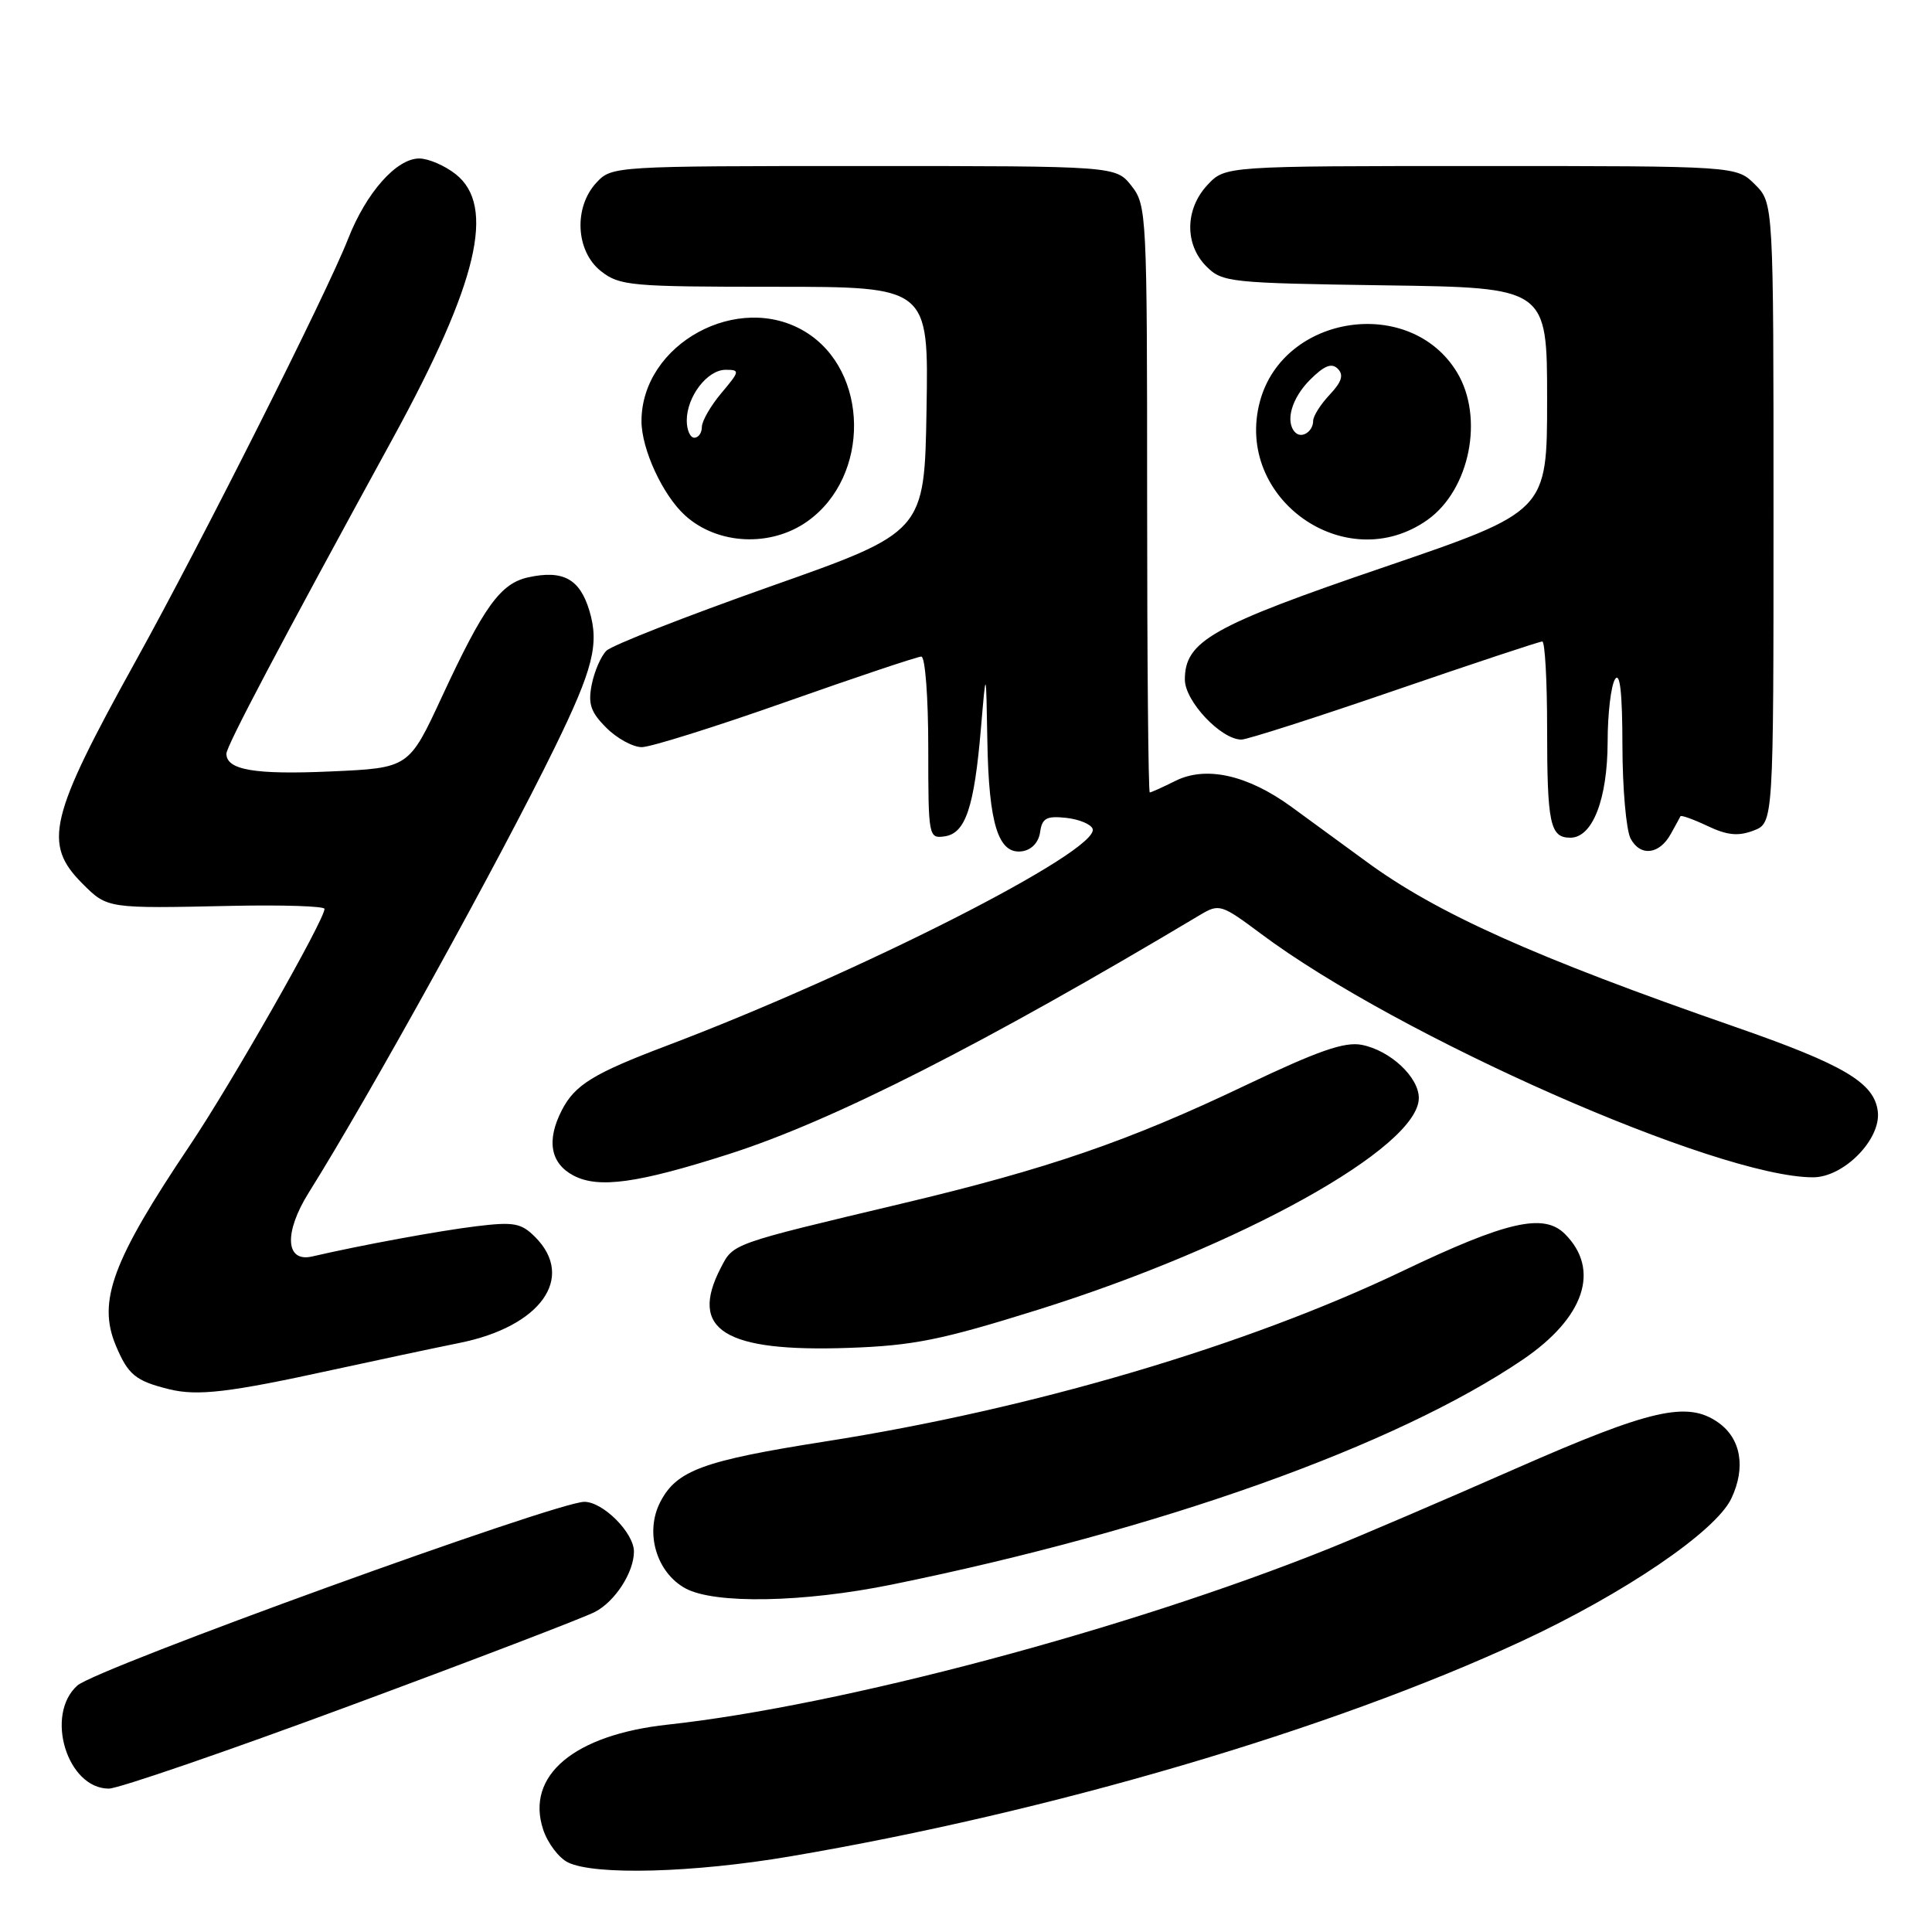 <?xml version="1.0" encoding="UTF-8" standalone="no"?>
<!DOCTYPE svg PUBLIC "-//W3C//DTD SVG 1.1//EN" "http://www.w3.org/Graphics/SVG/1.1/DTD/svg11.dtd" >
<svg xmlns="http://www.w3.org/2000/svg" xmlns:xlink="http://www.w3.org/1999/xlink" version="1.1" viewBox="0 0 256 256">
 <g >
 <path fill="currentColor"
d=" M 104.65 245.99 C 139.14 240.14 176.37 229.19 201.60 217.48 C 215.25 211.14 227.34 202.92 229.41 198.56 C 231.36 194.45 230.69 190.60 227.66 188.48 C 223.58 185.62 218.78 186.71 200.83 194.60 C 191.32 198.79 180.15 203.57 176.02 205.23 C 149.41 215.91 111.39 226.03 88.50 228.52 C 76.05 229.87 69.62 235.28 71.97 242.42 C 72.57 244.24 74.06 246.20 75.28 246.79 C 78.85 248.51 91.87 248.16 104.65 245.99 Z  M 46.38 226.01 C 62.70 219.97 77.30 214.38 78.83 213.59 C 81.50 212.21 84.00 208.34 84.00 205.59 C 84.00 203.11 79.91 199.00 77.43 199.00 C 73.71 199.00 12.80 221.07 10.25 223.34 C 5.91 227.22 8.90 237.00 14.42 237.00 C 15.68 237.00 30.06 232.06 46.38 226.01 Z  M 118.19 209.96 C 153.76 202.71 184.92 191.60 201.80 180.14 C 209.96 174.59 212.09 168.23 207.36 163.51 C 204.56 160.70 199.64 161.83 185.89 168.40 C 165.14 178.33 136.79 186.70 109.36 191.00 C 93.14 193.55 89.66 194.83 87.49 199.02 C 85.41 203.04 86.97 208.37 90.83 210.47 C 94.69 212.57 106.47 212.35 118.19 209.96 Z  M 44.00 181.53 C 49.78 180.27 57.36 178.66 60.86 177.95 C 71.65 175.79 76.29 169.29 70.90 163.90 C 69.06 162.06 68.09 161.88 63.15 162.48 C 58.21 163.08 47.87 164.98 41.36 166.49 C 37.81 167.31 37.60 163.32 40.91 158.03 C 48.97 145.17 66.28 113.85 73.53 99.00 C 78.59 88.64 79.42 85.35 78.10 80.93 C 76.83 76.70 74.61 75.49 69.99 76.50 C 66.31 77.31 64.11 80.36 58.55 92.34 C 54.18 101.76 54.18 101.76 43.84 102.22 C 33.77 102.67 30.00 102.03 30.00 99.87 C 30.00 98.87 36.89 85.80 52.11 57.98 C 63.32 37.46 65.73 27.29 60.37 23.07 C 58.92 21.93 56.75 21.00 55.55 21.00 C 52.53 21.00 48.52 25.53 46.12 31.66 C 43.31 38.84 26.69 71.87 18.03 87.50 C 6.49 108.33 5.66 111.81 10.92 117.08 C 14.24 120.40 14.18 120.39 30.75 120.03 C 37.49 119.89 43.00 120.07 43.00 120.43 C 43.00 121.90 30.61 143.66 25.14 151.79 C 14.89 167.05 12.90 172.43 15.34 178.27 C 16.97 182.17 17.96 182.98 22.41 184.08 C 26.18 185.01 30.39 184.51 44.00 181.53 Z  M 137.50 173.56 C 164.39 165.15 188.00 152.03 188.00 145.49 C 188.00 142.72 184.21 139.19 180.45 138.45 C 178.17 138.00 174.68 139.22 165.00 143.83 C 149.56 151.20 138.84 154.89 119.50 159.48 C 96.80 164.88 97.19 164.74 95.51 167.99 C 91.24 176.23 95.96 179.18 112.50 178.60 C 121.02 178.30 124.71 177.56 137.50 173.56 Z  M 96.62 152.91 C 110.34 148.52 130.24 138.42 159.07 121.20 C 161.54 119.73 161.86 119.83 167.07 123.72 C 185.32 137.36 227.57 156.00 240.24 156.00 C 244.30 156.00 249.25 150.98 248.82 147.29 C 248.37 143.47 244.37 141.09 229.86 136.05 C 203.27 126.81 190.37 121.02 181.00 114.13 C 177.97 111.91 173.53 108.66 171.12 106.91 C 165.31 102.68 159.80 101.45 155.75 103.47 C 154.07 104.31 152.54 105.00 152.35 105.00 C 152.16 105.00 152.00 87.51 152.00 66.13 C 152.00 28.33 151.94 27.20 149.93 24.63 C 147.85 22.00 147.85 22.00 114.47 22.00 C 81.41 22.00 81.06 22.02 79.04 24.19 C 75.98 27.47 76.28 33.29 79.63 35.93 C 82.10 37.87 83.55 38.00 102.66 38.00 C 123.05 38.00 123.05 38.00 122.77 54.25 C 122.50 70.50 122.50 70.50 102.07 77.71 C 90.84 81.68 81.06 85.51 80.35 86.23 C 79.63 86.94 78.76 88.95 78.41 90.70 C 77.90 93.26 78.26 94.36 80.34 96.43 C 81.75 97.85 83.87 99.00 85.04 99.00 C 86.21 99.00 94.81 96.30 104.16 93.00 C 113.51 89.70 121.58 87.00 122.08 87.00 C 122.59 87.00 123.00 92.40 123.00 99.07 C 123.00 110.91 123.04 111.13 125.18 110.82 C 127.94 110.42 129.09 106.98 129.98 96.50 C 130.66 88.50 130.66 88.50 130.83 98.20 C 131.02 109.21 132.29 113.24 135.43 112.80 C 136.69 112.62 137.62 111.63 137.82 110.27 C 138.08 108.41 138.66 108.09 141.27 108.37 C 143.00 108.56 144.57 109.22 144.78 109.83 C 145.74 112.71 113.93 128.89 88.19 138.62 C 78.64 142.24 76.18 143.75 74.46 147.08 C 72.38 151.10 72.92 154.15 76.00 155.77 C 79.31 157.51 84.51 156.79 96.62 152.91 Z  M 221.39 110.50 C 222.00 109.40 222.58 108.35 222.67 108.16 C 222.76 107.98 224.38 108.56 226.26 109.45 C 228.85 110.68 230.31 110.83 232.34 110.06 C 235.00 109.05 235.00 109.05 235.00 67.98 C 235.00 26.91 235.00 26.91 232.55 24.45 C 230.09 22.00 230.09 22.00 196.22 22.00 C 162.35 22.00 162.35 22.00 160.01 24.49 C 157.01 27.69 156.94 32.39 159.86 35.31 C 161.96 37.41 162.96 37.51 183.53 37.81 C 205.00 38.11 205.00 38.11 205.00 52.94 C 205.00 67.77 205.00 67.77 183.42 75.14 C 160.58 82.93 157.00 84.95 157.00 90.05 C 157.00 92.91 161.79 98.00 164.50 98.00 C 165.23 98.00 174.36 95.08 184.77 91.50 C 195.19 87.92 204.00 85.00 204.36 85.00 C 204.71 85.00 205.00 90.14 205.00 96.42 C 205.00 109.17 205.39 111.00 208.08 111.00 C 211.02 111.00 213.00 105.91 213.02 98.30 C 213.02 94.56 213.47 90.83 214.00 90.00 C 214.66 88.98 214.97 91.79 214.98 98.82 C 214.99 104.49 215.48 110.03 216.07 111.13 C 217.36 113.53 219.88 113.24 221.39 110.50 Z  M 107.00 69.07 C 115.35 63.13 115.19 49.13 106.70 43.96 C 97.84 38.56 85.02 45.55 85.00 55.79 C 85.00 59.52 87.82 65.62 90.79 68.31 C 95.09 72.20 102.14 72.53 107.00 69.07 Z  M 189.13 68.90 C 194.77 64.91 196.69 55.29 193.04 49.30 C 186.84 39.14 170.06 41.64 166.95 53.18 C 163.49 66.04 178.31 76.54 189.13 68.90 Z  M 91.00 55.72 C 91.00 52.55 93.72 49.00 96.15 49.00 C 98.07 49.00 98.04 49.17 95.59 52.08 C 94.17 53.77 93.00 55.79 93.00 56.58 C 93.00 57.36 92.55 58.00 92.00 58.00 C 91.45 58.00 91.00 56.98 91.00 55.72 Z  M 171.64 57.31 C 170.25 55.92 171.13 52.78 173.58 50.33 C 175.47 48.44 176.45 48.05 177.26 48.86 C 178.08 49.68 177.79 50.60 176.19 52.30 C 174.98 53.58 174.00 55.14 174.00 55.76 C 174.00 57.17 172.49 58.16 171.64 57.31 Z "/>
</g>
</svg>